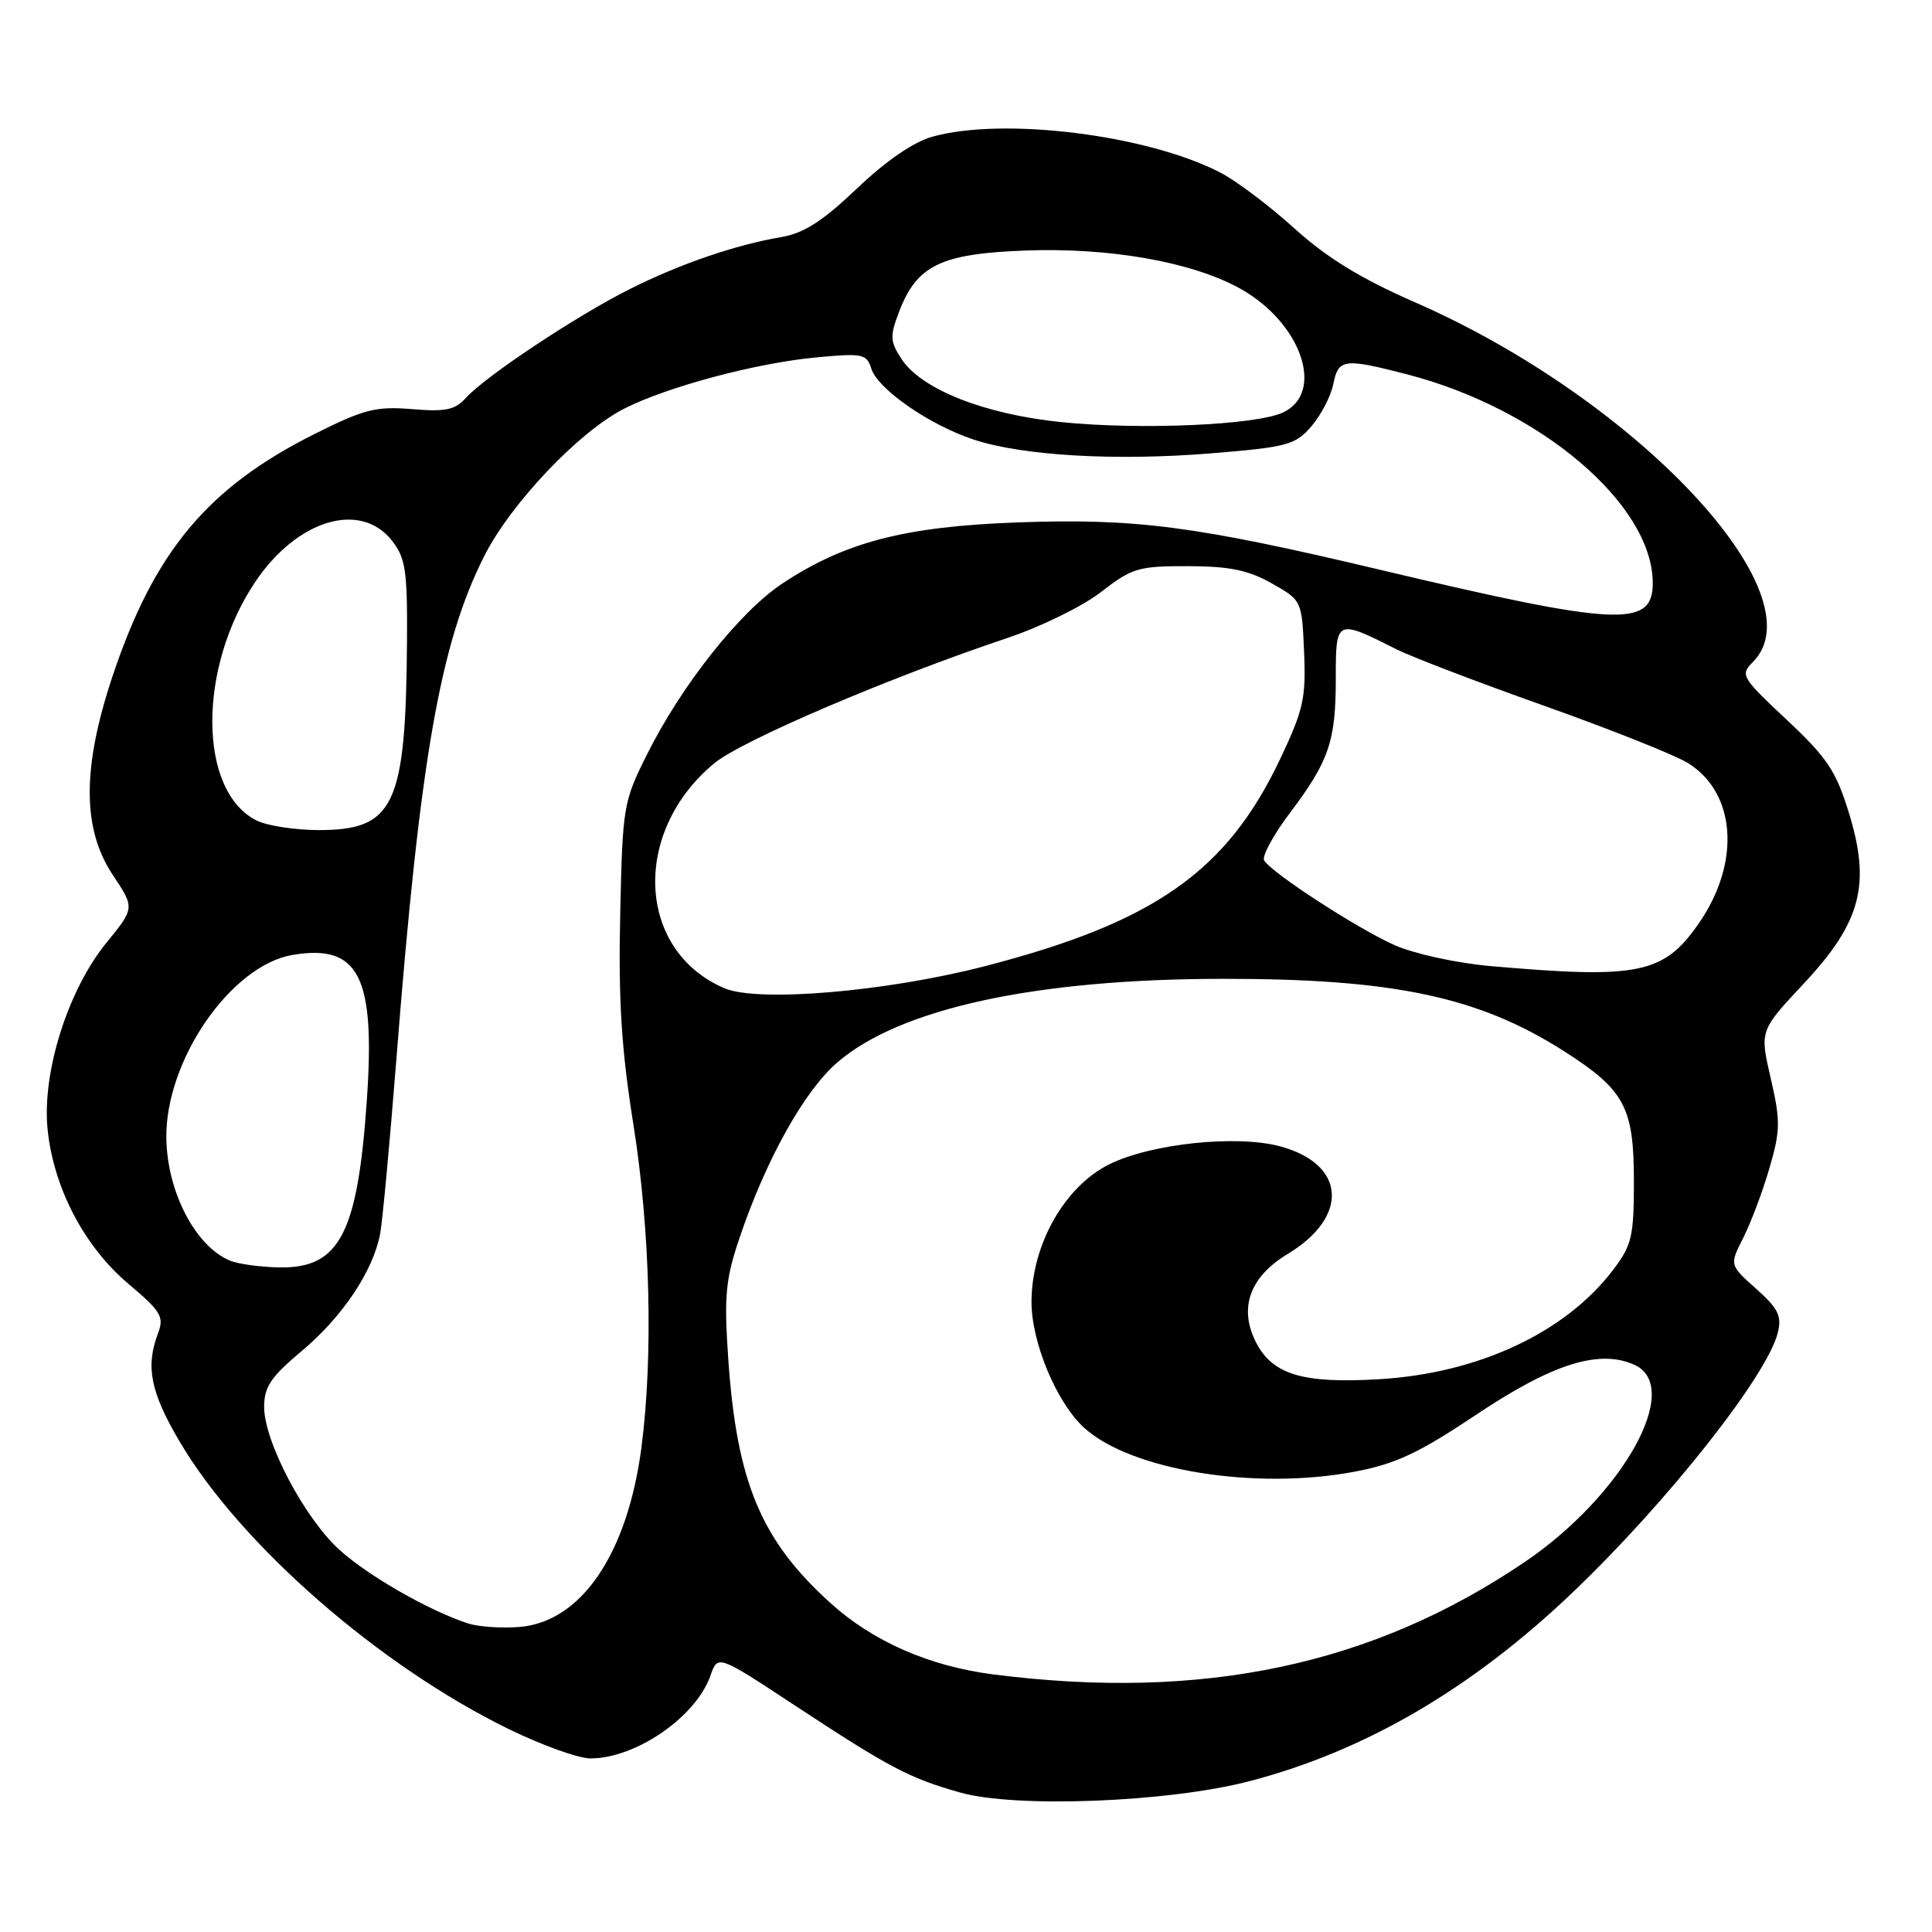 <?xml version="1.0" encoding="UTF-8" standalone="no"?>
<!DOCTYPE svg PUBLIC "-//W3C//DTD SVG 1.1//EN" "http://www.w3.org/Graphics/SVG/1.1/DTD/svg11.dtd" >
<svg xmlns="http://www.w3.org/2000/svg" xmlns:xlink="http://www.w3.org/1999/xlink" version="1.1" viewBox="0 0 256 256">
 <g >
 <path fill="currentColor"
d=" M 165.50 236.03 C 180.83 232.05 194.98 223.79 208.37 211.02 C 220.94 199.02 234.12 182.34 235.56 176.62 C 236.12 174.37 235.65 173.41 232.70 170.77 C 229.16 167.61 229.16 167.61 230.99 164.02 C 231.99 162.05 233.55 157.91 234.45 154.82 C 235.92 149.77 235.94 148.55 234.63 142.88 C 233.17 136.57 233.17 136.57 238.99 130.35 C 246.61 122.21 247.93 117.21 244.97 107.65 C 243.28 102.15 242.08 100.36 236.73 95.36 C 230.77 89.77 230.56 89.42 232.24 87.75 C 241.20 78.84 216.87 52.90 187.50 40.06 C 180.29 36.90 175.83 34.17 171.50 30.25 C 168.20 27.26 163.78 23.93 161.67 22.85 C 151.96 17.85 132.97 15.49 123.56 18.11 C 121.06 18.80 117.41 21.30 113.56 24.97 C 109.00 29.31 106.51 30.91 103.50 31.42 C 97.45 32.45 90.17 34.94 83.50 38.28 C 76.49 41.78 64.27 49.89 61.75 52.71 C 60.30 54.32 59.05 54.59 54.57 54.21 C 49.82 53.82 48.23 54.22 41.65 57.52 C 27.49 64.62 20.42 73.10 14.91 89.61 C 10.88 101.69 10.88 109.81 14.93 115.91 C 17.86 120.31 17.86 120.31 14.11 124.91 C 8.99 131.18 5.53 142.17 6.31 149.68 C 7.11 157.43 11.17 165.18 17.01 170.11 C 21.34 173.76 21.77 174.47 20.94 176.67 C 19.27 181.06 19.93 184.43 23.75 190.93 C 31.79 204.62 50.21 220.72 67.45 229.13 C 71.82 231.26 76.67 233.00 78.23 233.00 C 84.26 233.00 92.24 227.49 94.15 222.00 C 95.11 219.25 95.11 219.25 105.37 226.01 C 117.88 234.24 120.50 235.62 127.23 237.52 C 134.59 239.60 154.77 238.82 165.50 236.03 Z  M 131.55 221.86 C 123.12 220.77 115.68 217.51 110.05 212.42 C 100.83 204.10 97.61 196.39 96.49 179.95 C 95.93 171.73 96.14 169.52 97.98 164.06 C 101.49 153.65 106.59 144.51 110.99 140.74 C 119.33 133.60 137.25 129.72 162.00 129.70 C 184.69 129.68 195.97 132.08 207.29 139.32 C 215.28 144.43 216.50 146.71 216.50 156.53 C 216.50 163.87 216.23 165.00 213.72 168.30 C 207.40 176.59 195.90 181.96 182.79 182.75 C 172.70 183.36 168.65 182.16 166.46 177.93 C 164.10 173.36 165.56 169.22 170.62 166.16 C 178.82 161.21 178.34 154.25 169.64 151.90 C 163.89 150.34 152.55 151.53 147.00 154.27 C 141.10 157.19 136.74 164.84 136.68 172.39 C 136.63 177.80 140.00 185.88 143.68 189.21 C 149.90 194.83 166.30 197.49 179.47 195.01 C 184.97 193.97 187.96 192.56 195.66 187.42 C 205.74 180.68 211.93 178.74 216.58 180.85 C 223.04 183.80 215.06 198.14 202.04 206.97 C 181.85 220.66 159.34 225.42 131.55 221.86 Z  M 62.00 215.11 C 56.88 213.44 48.80 208.82 45.00 205.38 C 40.36 201.19 35.00 191.03 35.00 186.43 C 35.00 183.76 35.89 182.44 40.02 178.98 C 45.37 174.50 49.44 168.41 50.37 163.50 C 50.68 161.85 51.64 151.50 52.51 140.50 C 55.64 100.57 58.31 85.27 64.17 73.67 C 67.68 66.72 76.70 57.21 82.69 54.16 C 88.37 51.26 100.20 48.10 108.14 47.36 C 114.31 46.78 114.83 46.88 115.46 48.86 C 116.32 51.57 123.16 56.31 129.00 58.24 C 135.47 60.39 147.82 61.10 160.48 60.07 C 170.62 59.24 171.64 58.96 173.78 56.47 C 175.05 54.99 176.35 52.48 176.67 50.89 C 177.34 47.54 178.05 47.44 186.36 49.58 C 204.06 54.14 219.00 66.82 219.00 77.28 C 219.00 83.20 214.35 82.97 183.00 75.53 C 158.32 69.67 150.47 68.65 134.66 69.23 C 119.84 69.78 111.95 71.84 103.68 77.31 C 98.03 81.05 90.29 90.82 85.73 99.97 C 82.59 106.25 82.49 106.87 82.18 121.22 C 81.93 132.57 82.34 139.03 83.93 149.02 C 86.16 163.00 86.57 179.63 85.00 191.75 C 83.16 205.88 77.03 214.91 68.84 215.58 C 66.45 215.77 63.38 215.56 62.00 215.11 Z  M 30.50 167.05 C 25.90 165.17 22.13 157.91 22.04 150.79 C 21.92 140.48 30.60 127.91 38.78 126.53 C 47.57 125.06 49.76 129.37 48.60 145.89 C 47.38 163.47 44.98 168.05 37.08 167.94 C 34.56 167.90 31.60 167.50 30.50 167.05 Z  M 96.00 130.95 C 84.35 125.98 83.65 110.20 94.67 101.12 C 98.34 98.10 117.79 89.79 133.50 84.53 C 137.90 83.06 143.49 80.32 145.91 78.43 C 150.00 75.26 150.86 75.00 157.41 75.02 C 162.91 75.03 165.40 75.54 168.50 77.29 C 172.50 79.55 172.50 79.56 172.80 86.41 C 173.06 92.50 172.71 94.08 169.61 100.61 C 162.54 115.50 152.91 122.24 130.44 128.04 C 117.38 131.41 100.44 132.84 96.00 130.95 Z  M 197.49 128.01 C 193.04 127.62 187.41 126.39 184.82 125.25 C 179.92 123.08 168.56 115.71 167.51 114.02 C 167.18 113.48 168.70 110.67 170.88 107.77 C 176.11 100.84 177.00 98.24 177.00 89.87 C 177.00 82.02 177.03 82.00 185.03 86.03 C 186.97 87.01 195.74 90.37 204.53 93.49 C 213.31 96.61 221.91 100.03 223.63 101.09 C 230.02 105.02 230.69 114.23 225.16 122.26 C 220.48 129.06 217.22 129.74 197.49 128.01 Z  M 34.00 108.72 C 26.25 104.85 26.16 88.51 33.83 77.09 C 39.36 68.86 47.75 66.33 51.93 71.63 C 53.74 73.94 53.99 75.59 53.93 84.88 C 53.78 106.80 52.27 110.01 42.14 109.99 C 39.04 109.98 35.38 109.41 34.00 108.72 Z  M 140.61 55.93 C 130.43 54.89 122.09 51.59 119.46 47.57 C 117.94 45.26 117.90 44.55 119.12 41.34 C 121.47 35.17 124.64 33.62 135.78 33.20 C 146.98 32.77 157.90 34.69 164.27 38.21 C 172.41 42.70 175.65 52.01 170.00 54.66 C 166.44 56.33 151.06 57.00 140.61 55.93 Z "/>
</g>
</svg>